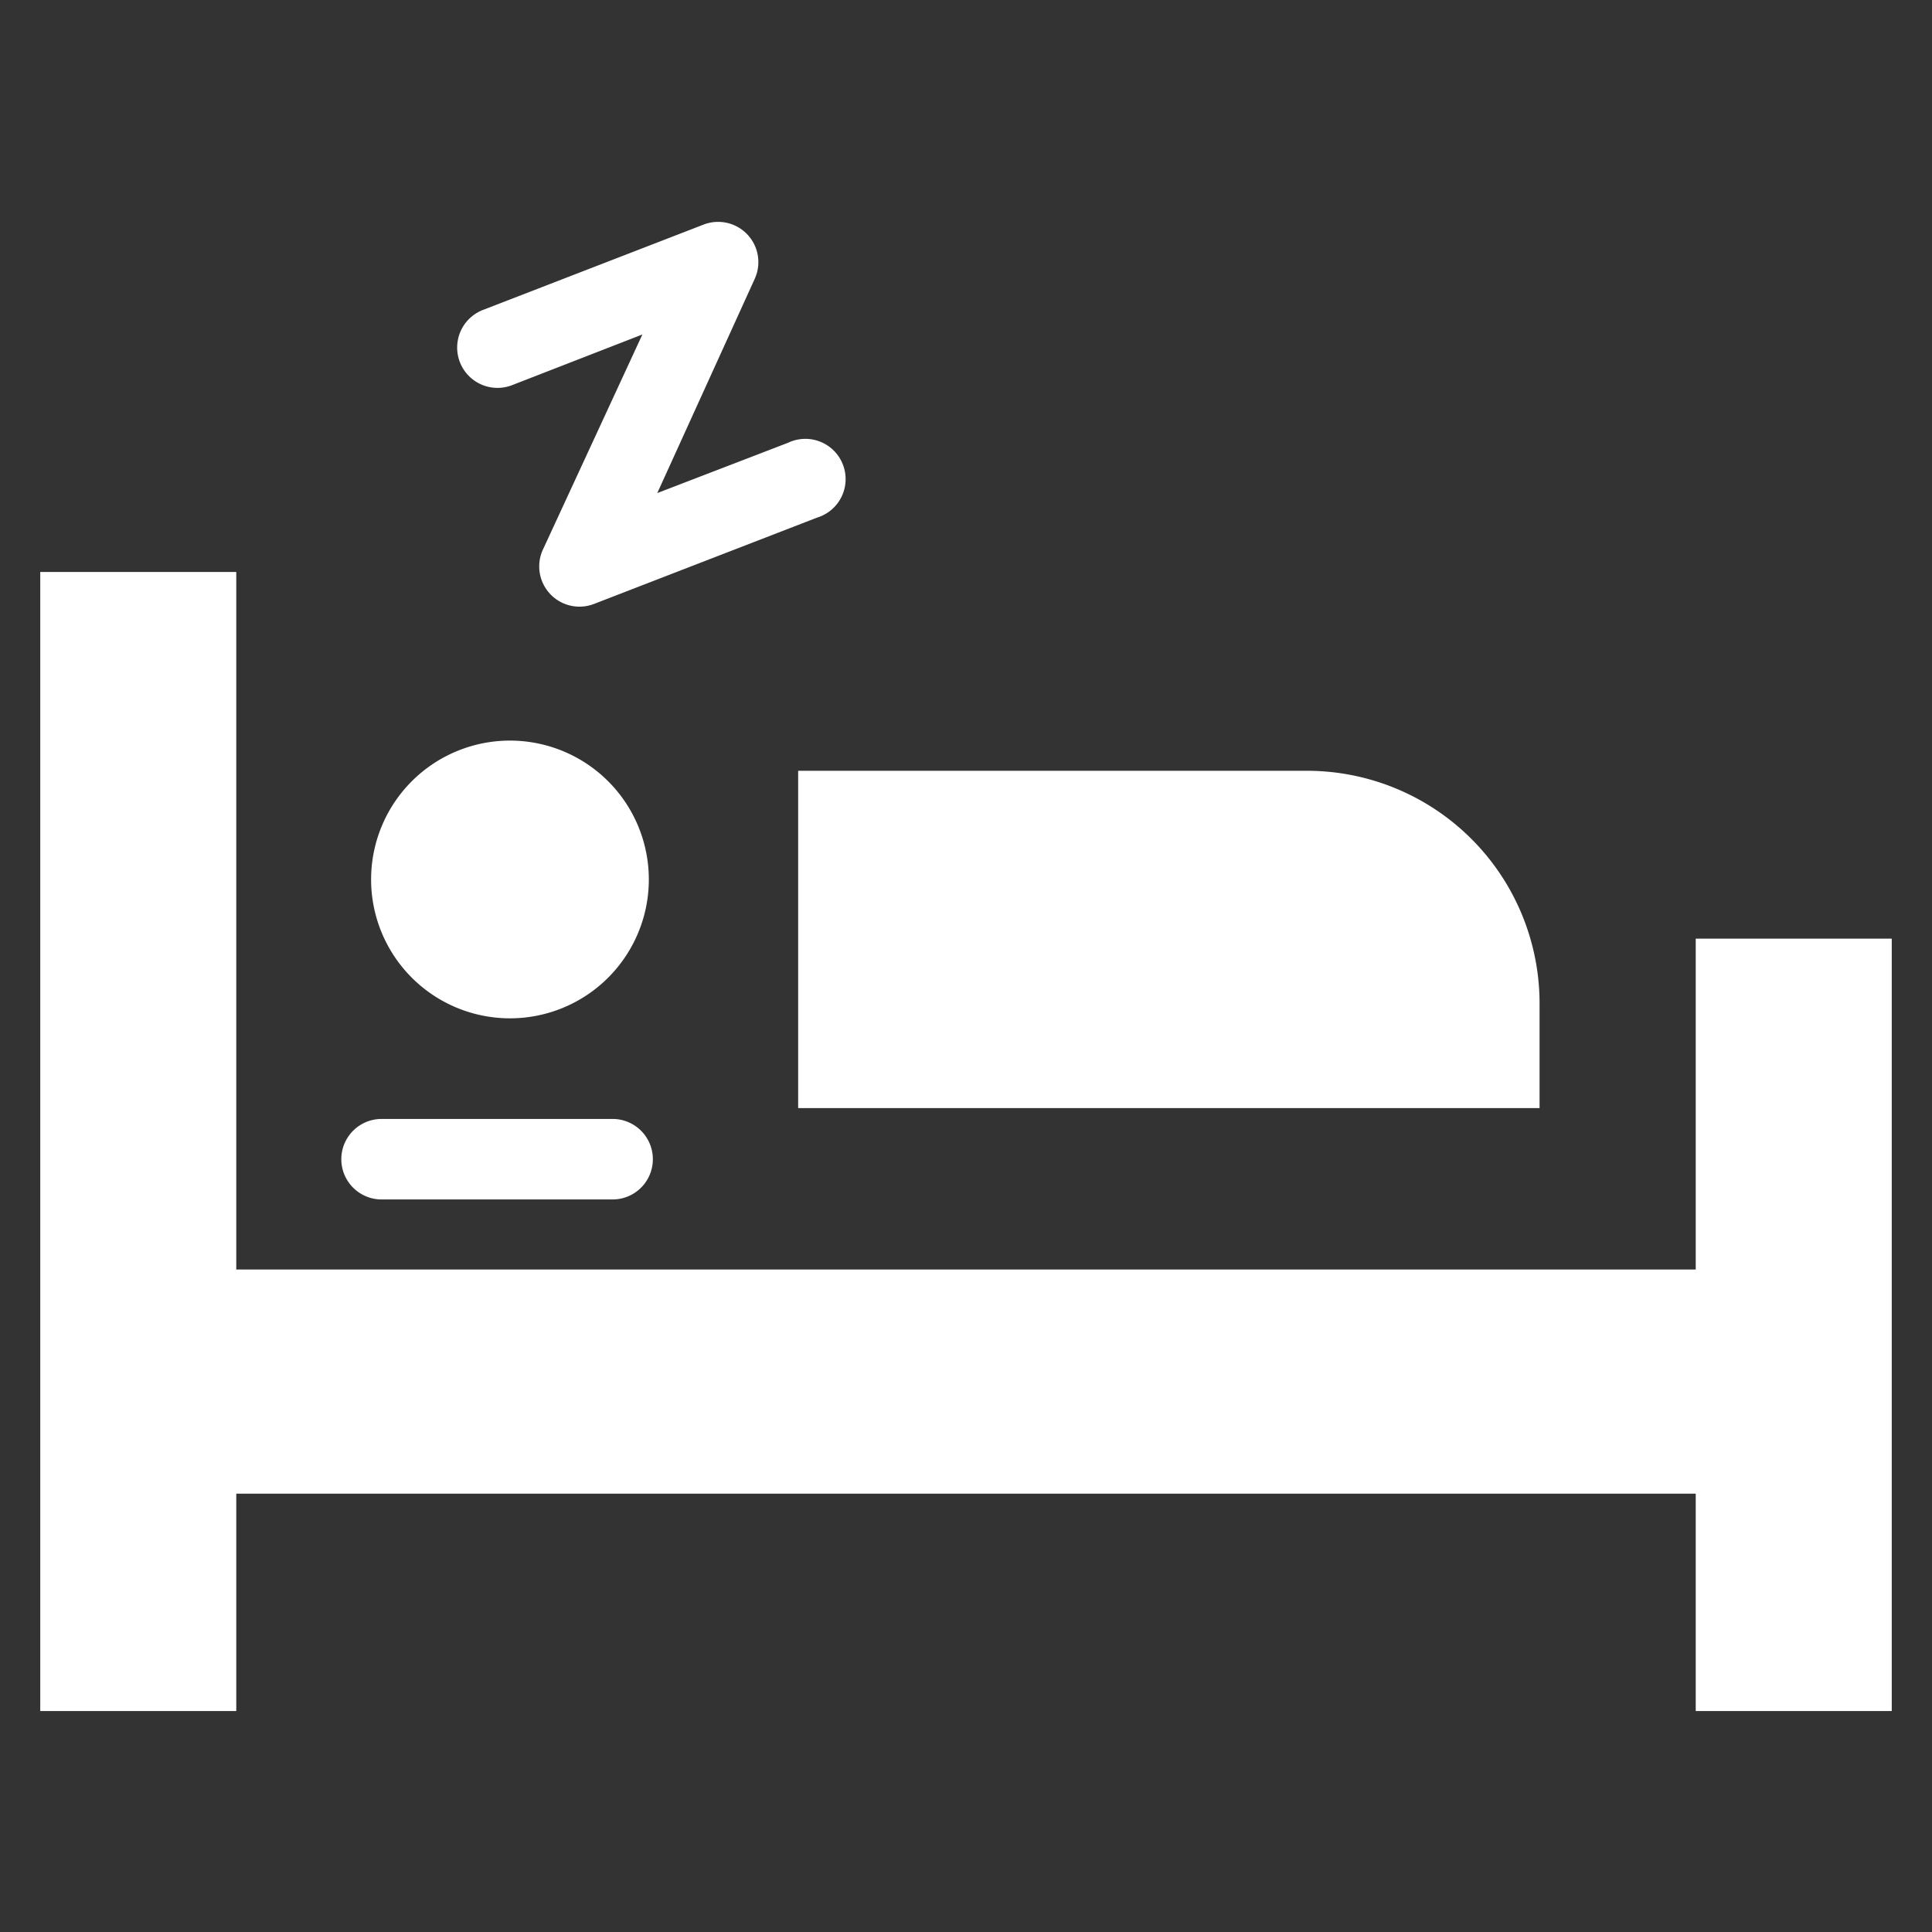 <svg id="Layer_1" data-name="Layer 1" xmlns="http://www.w3.org/2000/svg" viewBox="0 0 48 48"><rect x="0" y="0" width="48" height="48" fill="#333333" stroke="none"/><defs><style>.cls-1{fill:#fff;}</style></defs><title>Sleep</title><path class="cls-1" d="M47,23.32V42.51H42.13v-5.4H5.87v5.4H1V14.21H5.87V31.54H42.13V23.32Zm-8.75,1.61a5.78,5.78,0,0,0-5.78-5.78H19.83v8.38H38.25ZM12.67,18.4a3.45,3.45,0,1,0,3.45,3.45A3.45,3.45,0,0,0,12.67,18.4ZM14.77,15l5.53-2.14A1,1,0,1,0,19.58,11l-3.25,1.25,2.42-5.32a1,1,0,0,0-1.27-1.35L12,7.7a1,1,0,0,0,.72,1.87l3.24-1.26L13.5,13.63A1,1,0,0,0,14.77,15ZM16.22,28.8a1,1,0,0,0-1-1H9.48a1,1,0,0,0,0,2h5.74A1,1,0,0,0,16.22,28.8Z"/></svg>